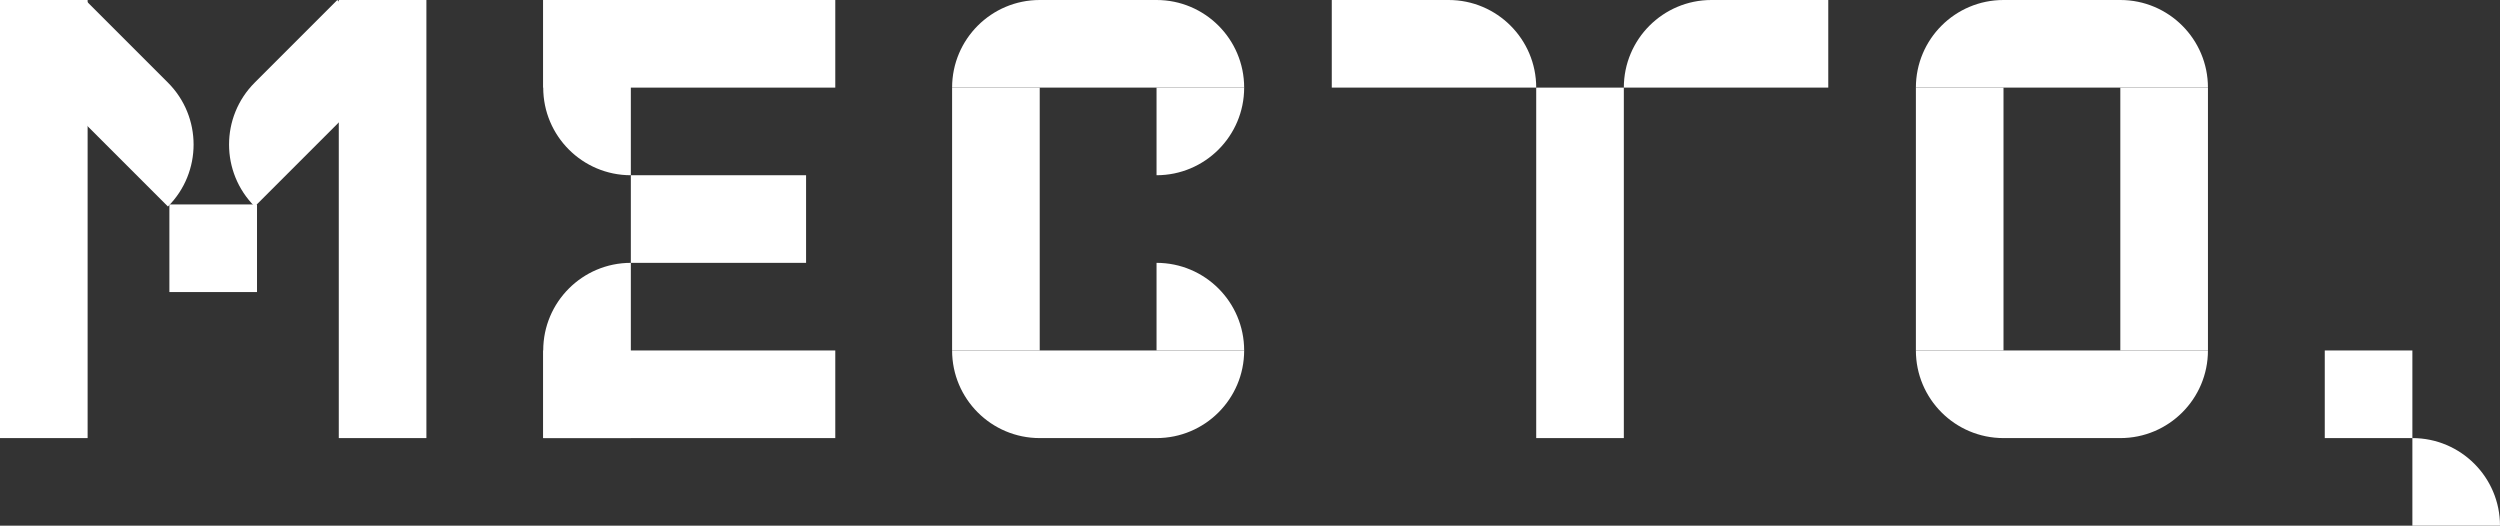 <svg width="428" height="90" viewBox="0 0 428 90" fill="none" xmlns="http://www.w3.org/2000/svg">
<rect x="0" y="0" width="428" height="90" fill="#333333" stroke="none"/>
<path d="M263 15H278V75H263V15Z" fill="white"/>
<path d="M0 0H15V75H0V0Z" fill="white"/>
<path d="M58 0H73V75H58V0Z" fill="white"/>
<path d="M163 15H178V60H163V15Z" fill="white"/>
<path d="M328 15H343V60H328V15Z" fill="white"/>
<path d="M29 35H44V50H29V35Z" fill="white"/>
<path d="M198 15H213C213 23.285 206.284 30 198 30V15Z" fill="white"/>
<path d="M363 15H378V60H363V15Z" fill="white"/>
<path d="M198 45C206.284 45 213 51.716 213 60H198V45Z" fill="white"/>
<path d="M108 30H138V45H108V30Z" fill="white"/>
<path d="M93 60H143V75H93V60Z" fill="white"/>
<path d="M93 0H143V15H93V0Z" fill="white"/>
<path d="M248 0C256.284 0 263 6.716 263 15L228 15V0L248 0Z" fill="white"/>
<path d="M293 0C284.716 0 278 6.716 278 15L313 15V0L293 0Z" fill="white"/>
<path d="M93 15C93 23.285 99.716 30 108 30V0H93V15Z" fill="white"/>
<path d="M28.749 14.142C34.607 20 34.607 29.497 28.749 35.355L4 10.607L14.607 0L28.749 14.142Z" fill="white"/>
<path d="M43.607 14.142C37.749 20 37.749 29.497 43.607 35.355L68.355 10.607L57.749 0L43.607 14.142Z" fill="white"/>
<path d="M93 60C93 51.716 99.716 45 108 45V75H93V60Z" fill="white"/>
<path d="M198 75C206.284 75 213 68.284 213 60H163C163 68.284 169.716 75 178 75H198Z" fill="white"/>
<path d="M363 75C371.284 75 378 68.284 378 60H328C328 68.284 334.716 75 343 75H363Z" fill="white"/>
<path d="M198 0C206.284 0 213 6.716 213 15H163C163 6.716 169.716 0 178 0L198 0Z" fill="white"/>
<path d="M363 0C371.284 0 378 6.716 378 15H328C328 6.716 334.716 0 343 0L363 0Z" fill="white"/>
<path d="M413 90V75C421.284 75 428 81.716 428 90H413Z" fill="white"/>
<path d="M398 75V60H413V75H398Z" fill="white"/>
</svg>
